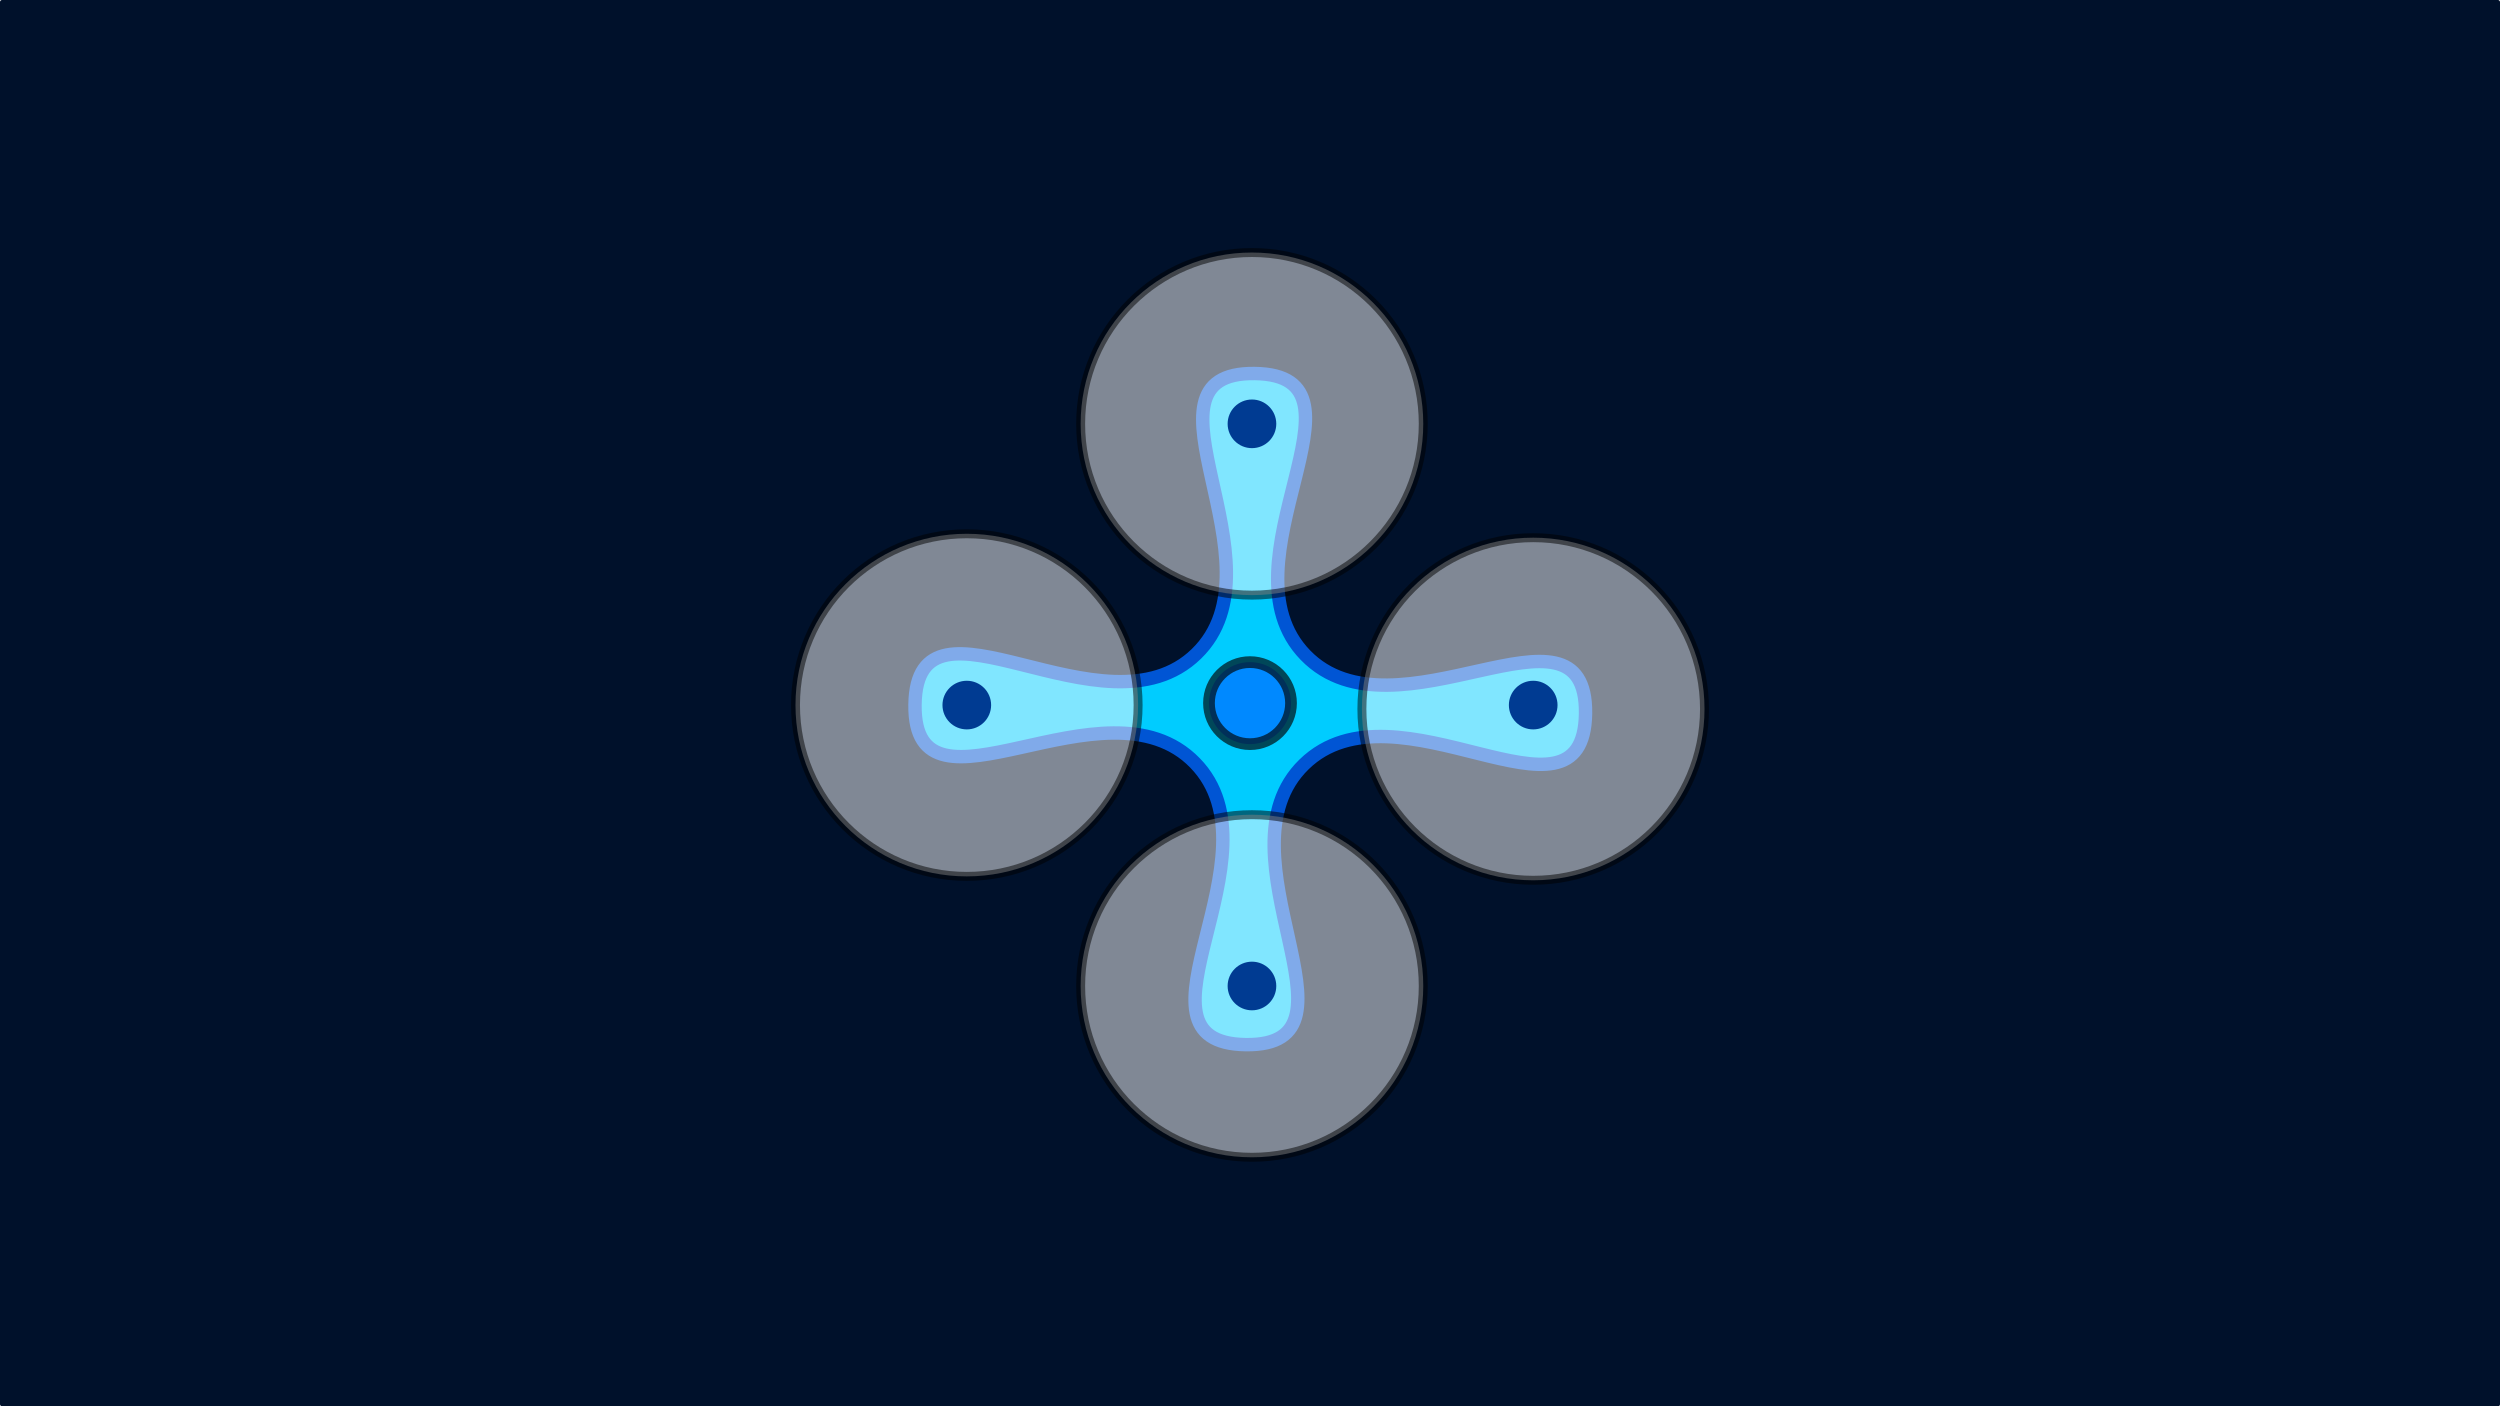 <?xml version="1.0" encoding="UTF-8" standalone="no"?>
<!-- Created with Inkscape (http://www.inkscape.org/) -->

<svg
   xmlns:dc="http://purl.org/dc/elements/1.1/"
   xmlns:cc="http://creativecommons.org/ns#"
   xmlns:rdf="http://www.w3.org/1999/02/22-rdf-syntax-ns#"
   xmlns:svg="http://www.w3.org/2000/svg"
   xmlns="http://www.w3.org/2000/svg"
   xmlns:sodipodi="http://sodipodi.sourceforge.net/DTD/sodipodi-0.dtd"
   xmlns:inkscape="http://www.inkscape.org/namespaces/inkscape"
   width="338.667mm"
   height="190.5mm"
   viewBox="0 0 338.667 190.5"
   version="1.1"
   id="svg8"
   inkscape:version="0.92.4 (5da689c313, 2019-01-14)"
   sodipodi:docname="drone.svg">
  <rect x="0" y="0" width="338.667" height="190.5" fill="#333333" stroke="none"/>
  <defs
     id="defs2" />
  <sodipodi:namedview
     id="base"
     pagecolor="#474747"
     bordercolor="#666666"
     borderopacity="1.0"
     inkscape:pageopacity="0"
     inkscape:pageshadow="2"
     inkscape:zoom="0.5"
     inkscape:cx="637.77633"
     inkscape:cy="382.71812"
     inkscape:document-units="px"
     inkscape:current-layer="layer2"
     showgrid="false"
     fit-margin-top="0"
     fit-margin-left="0"
     fit-margin-right="0"
     fit-margin-bottom="0"
     inkscape:showpageshadow="false"
     borderlayer="true"
     inkscape:window-width="1366"
     inkscape:window-height="745"
     inkscape:window-x="-8"
     inkscape:window-y="-8"
     inkscape:window-maximized="1"
     inkscape:snap-object-midpoints="true"
     inkscape:object-nodes="false" />
  <g
     inkscape:label="Background"
     inkscape:groupmode="layer"
     id="layer1"
     transform="translate(146.844,4.36)"
     sodipodi:insensitive="true">
    <path
       style="opacity:1;fill:#ffffff;fill-opacity:1;fill-rule:nonzero;stroke:none;stroke-width:3.44;stroke-linecap:round;stroke-linejoin:round;stroke-miterlimit:4;stroke-dasharray:none;stroke-dashoffset:0;stroke-opacity:1"
       d="M -146.844,-4.36 H 191.823 V 186.14 h -338.667 z"
       id="rect5735"
       inkscape:connector-curvature="0" />
  </g>
  <g
     inkscape:groupmode="layer"
     id="layer2"
     inkscape:label="Layer 1"
     style="display:inline">
    <rect
       style="opacity:1;fill:#00112b;fill-opacity:1;stroke:none;stroke-width:1;stroke-linecap:round;stroke-linejoin:round;stroke-miterlimit:10;stroke-dasharray:none"
       id="rect820"
       width="338.667"
       height="190.5"
       x="-1.5067988e-06"
       y="-1.5805115e-06"
       ry="0.265" />
    <g
       id="g854">
      <path
         transform="matrix(1.144,-0.019,0.019,1.145,-26.157,-9.787)"
         d="m 168.149,134.931 c -15.232,-0.455 4.987,-22.328 -5.462,-33.42 -10.449,-11.092 -33.489,7.786 -33.035,-7.445 0.455,-15.232 22.328,4.987 33.42,-5.462 11.092,-10.449 -7.786,-33.489 7.445,-33.035 15.232,0.455 -4.987,22.328 5.462,33.42 10.449,11.092 33.489,-7.786 33.035,7.445 -0.455,15.232 -22.328,-4.987 -33.42,5.462 -11.092,10.449 7.786,33.489 -7.445,33.035 z"
         inkscape:randomized="0"
         inkscape:rounded="0.45"
         inkscape:flatsided="false"
         sodipodi:arg2="2.3860364"
         sodipodi:arg1="1.6006382"
         sodipodi:r2="9.1306648"
         sodipodi:r1="39.698544"
         sodipodi:cy="95.25"
         sodipodi:cx="169.33333"
         sodipodi:sides="4"
         id="path818"
         style="fill:#00ccff;fill-opacity:1;fill-rule:evenodd;stroke:#0055d4;stroke-width:1.587;stroke-miterlimit:4;stroke-dasharray:none"
         sodipodi:type="star" />
      <circle
         r="5.556"
         cy="95.25"
         cx="169.333"
         id="path833"
         style="opacity:0.65;fill:#0066ff;fill-opacity:1;stroke:#000000;stroke-width:1.587;stroke-linecap:round;stroke-linejoin:round;stroke-miterlimit:4;stroke-dasharray:none" />
    </g>
    <ellipse
       style="opacity:0.5;fill:#ffffff;fill-opacity:1;stroke:#000000;stroke-width:1.213;stroke-linecap:round;stroke-linejoin:round;stroke-miterlimit:4;stroke-dasharray:none"
       id="path834"
       cx="130.969"
       cy="95.515"
       rx="23.206"
       ry="23.206" />
    <ellipse
       ry="3.295"
       rx="3.295"
       cy="95.515"
       cx="130.969"
       id="ellipse836"
       style="opacity:1;fill:#003b92;fill-opacity:1;stroke:none;stroke-width:0.172;stroke-linecap:round;stroke-linejoin:round;stroke-miterlimit:4;stroke-dasharray:none" />
    <ellipse
       ry="23.206"
       rx="23.206"
       cy="133.569"
       cx="169.598"
       id="ellipse862"
       style="opacity:0.5;fill:#ffffff;fill-opacity:1;stroke:#000000;stroke-width:1.213;stroke-linecap:round;stroke-linejoin:round;stroke-miterlimit:4;stroke-dasharray:none" />
    <ellipse
       style="opacity:0.5;fill:#ffffff;fill-opacity:1;stroke:#000000;stroke-width:1.213;stroke-linecap:round;stroke-linejoin:round;stroke-miterlimit:4;stroke-dasharray:none"
       id="ellipse864"
       cx="207.698"
       cy="96.044"
       rx="23.206"
       ry="23.206" />
    <ellipse
       ry="23.206"
       rx="23.206"
       cy="57.415"
       cx="169.598"
       id="ellipse866"
       style="opacity:0.5;fill:#ffffff;fill-opacity:1;stroke:#000000;stroke-width:1.213;stroke-linecap:round;stroke-linejoin:round;stroke-miterlimit:4;stroke-dasharray:none" />
    <ellipse
       style="opacity:1;fill:#003b92;fill-opacity:1;stroke:none;stroke-width:0.172;stroke-linecap:round;stroke-linejoin:round;stroke-miterlimit:4;stroke-dasharray:none"
       id="ellipse856"
       cx="169.598"
       cy="57.415"
       rx="3.295"
       ry="3.295" />
    <ellipse
       ry="3.295"
       rx="3.295"
       cy="95.515"
       cx="207.698"
       id="ellipse858"
       style="opacity:1;fill:#003b92;fill-opacity:1;stroke:none;stroke-width:0.172;stroke-linecap:round;stroke-linejoin:round;stroke-miterlimit:4;stroke-dasharray:none" />
    <ellipse
       style="opacity:1;fill:#003b92;fill-opacity:1;stroke:none;stroke-width:0.172;stroke-linecap:round;stroke-linejoin:round;stroke-miterlimit:4;stroke-dasharray:none"
       id="ellipse860"
       cx="169.598"
       cy="133.569"
       rx="3.295"
       ry="3.295" />
  </g>
</svg>
